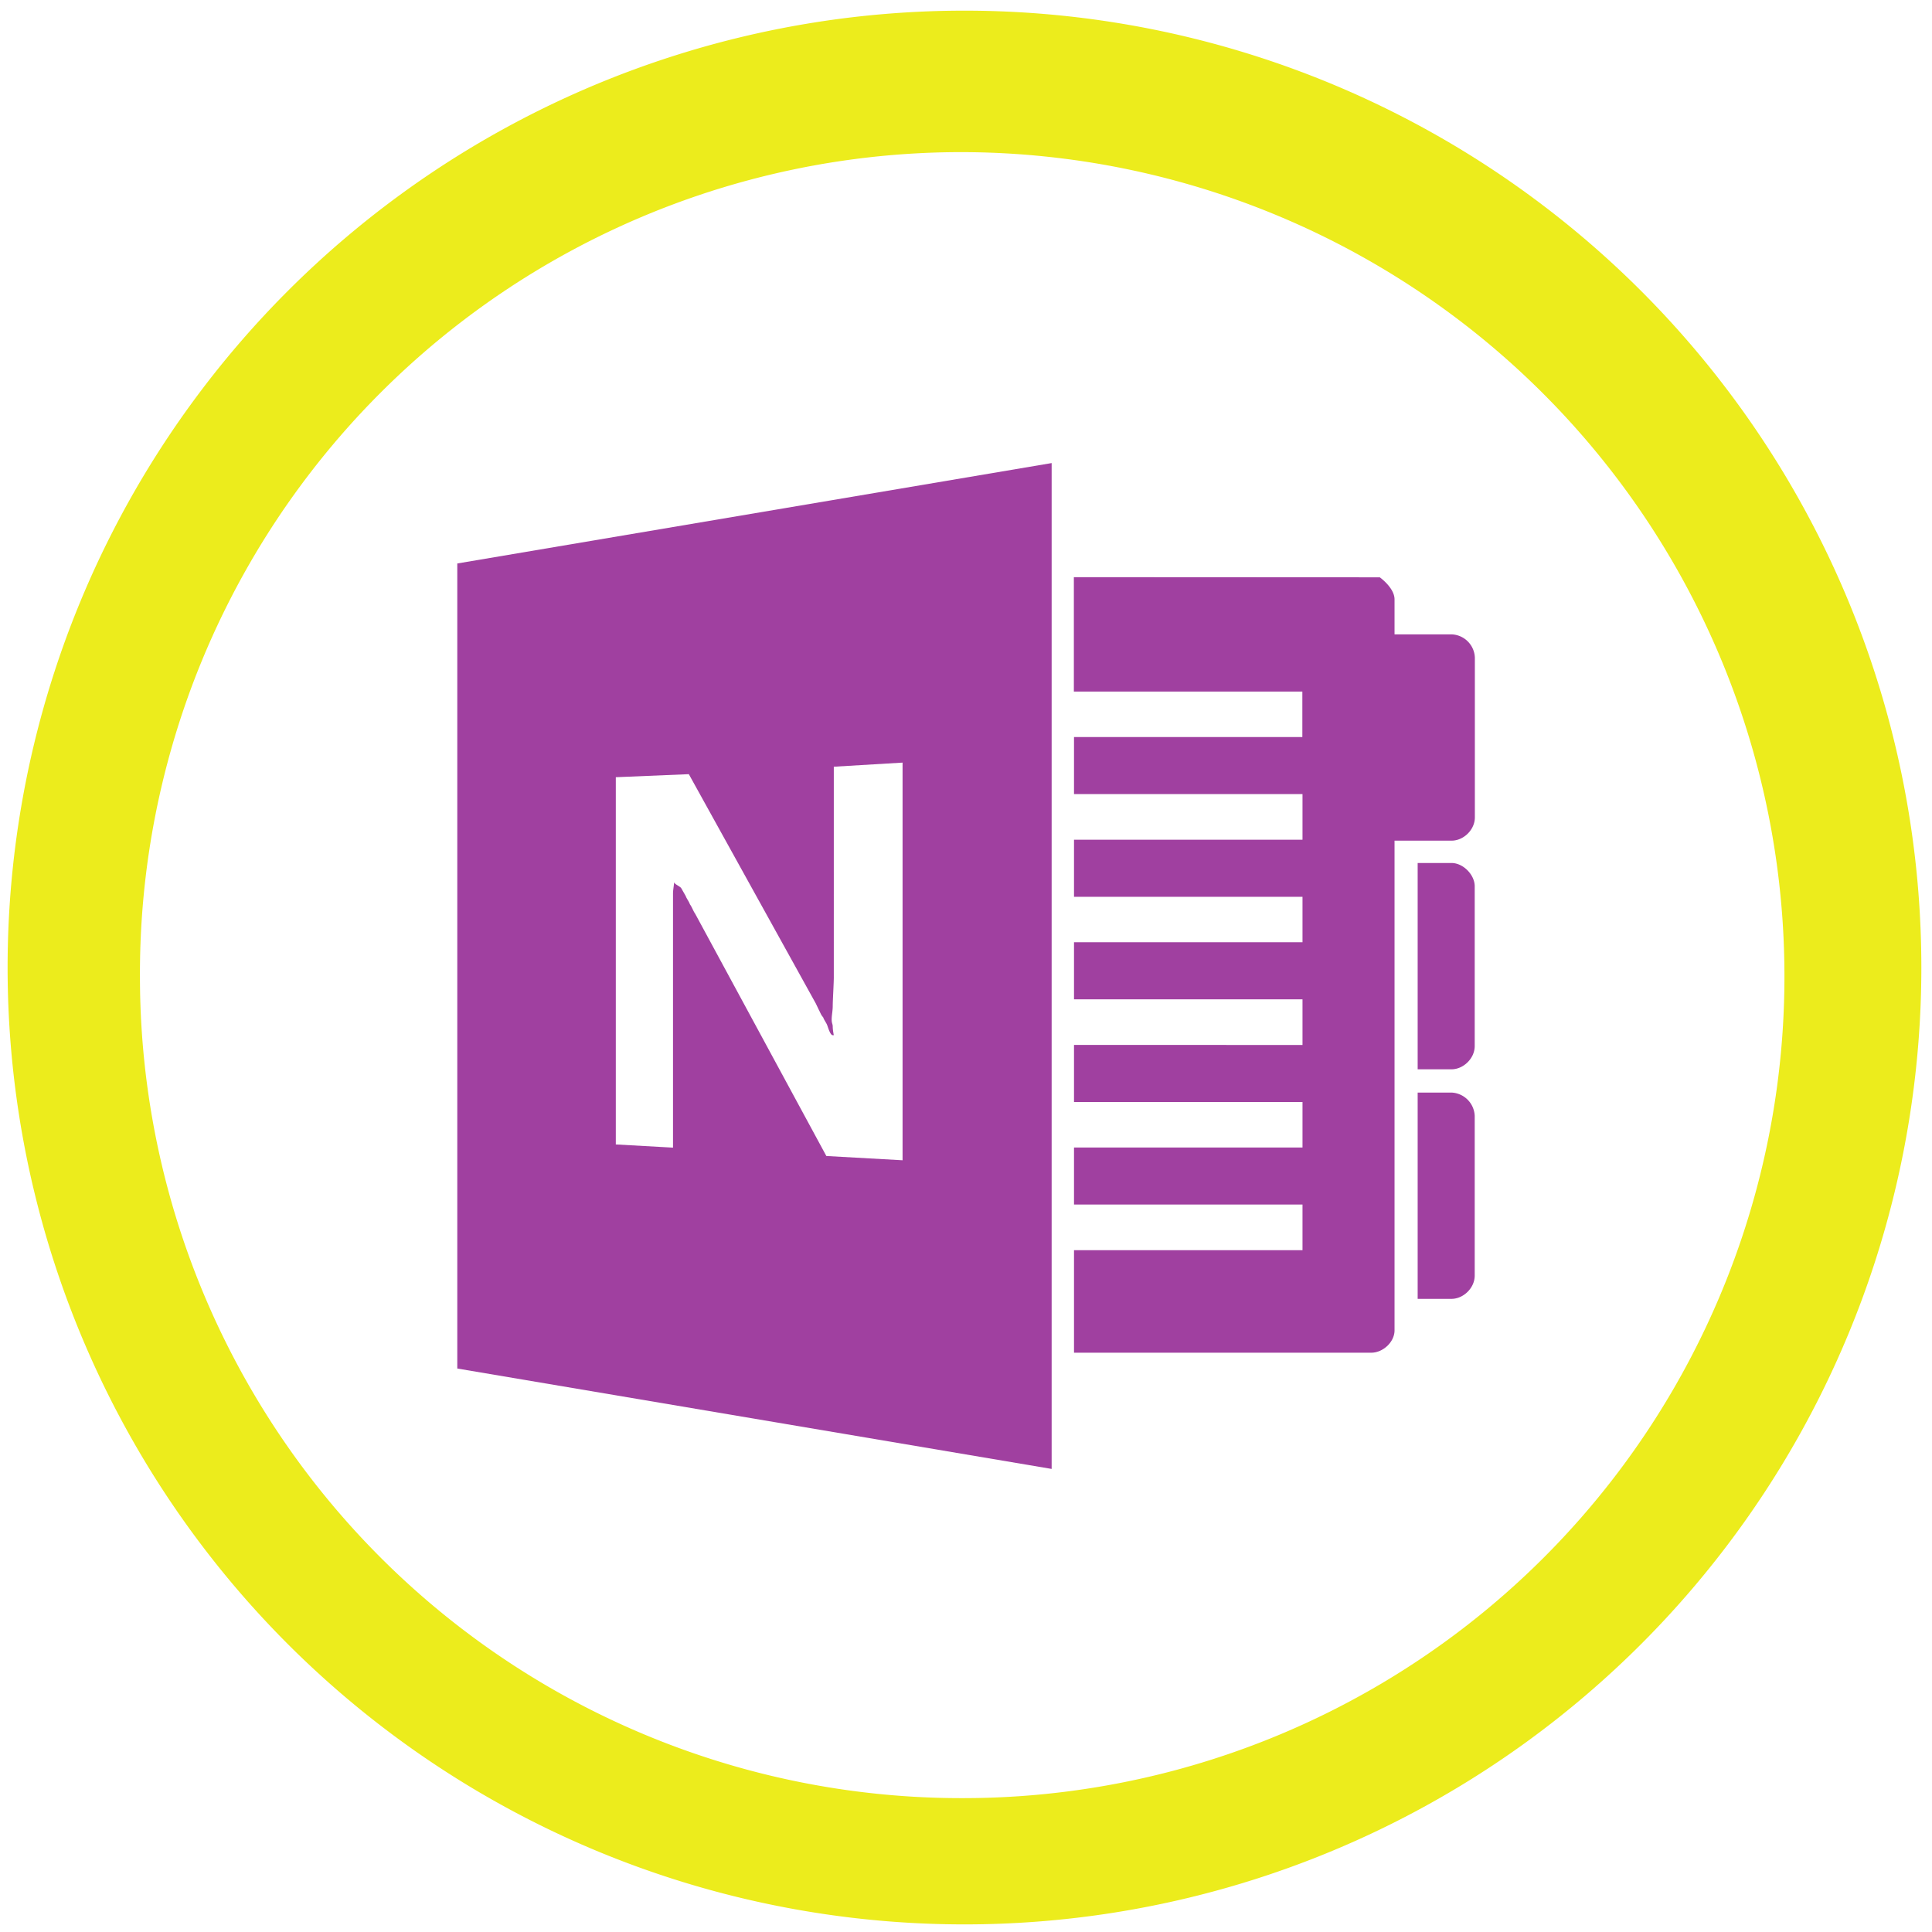 <?xml version="1.0" encoding="UTF-8" standalone="no"?>
<svg
   xmlns:dc="http://purl.org/dc/elements/1.1/"
   xmlns:cc="http://creativecommons.org/ns#"
   xmlns:rdf="http://www.w3.org/1999/02/22-rdf-syntax-ns#"
   xmlns:svg="http://www.w3.org/2000/svg"
   xmlns="http://www.w3.org/2000/svg"
   xmlns:sodipodi="http://sodipodi.sourceforge.net/DTD/sodipodi-0.dtd"
   xmlns:inkscape="http://www.inkscape.org/namespaces/inkscape"
   width="48"
   height="48"
   viewBox="0 0 12.7 12.7"
   version="1.1"
   id="svg6"
   sodipodi:docname="ms-onenote.svg"
   inkscape:version="0.92.4 (5da689c313, 2019-01-14)">
  <defs
     id="defs10" />
  <sodipodi:namedview
     pagecolor="#ffffff"
     bordercolor="#666666"
     borderopacity="1"
     objecttolerance="10"
     gridtolerance="10"
     guidetolerance="10"
     inkscape:pageopacity="0"
     inkscape:pageshadow="2"
     inkscape:window-width="862"
     inkscape:window-height="480"
     id="namedview8"
     showgrid="false"
     inkscape:zoom="4.9166667"
     inkscape:cx="2.1355932"
     inkscape:cy="24"
     inkscape:window-x="0"
     inkscape:window-y="25"
     inkscape:window-maximized="0"
     inkscape:current-layer="svg6" />
  <path
     d="m 6.34,0.07 a 6.29,6.29 0 1 0 0,12.58 6.29,6.29 0 0 0 0,-12.58 z M 6.32,1 A 5.417,5.417 0 0 1 11.73,6.41 5.4,5.4 0 0 1 6.33,11.82 5.4,5.4 0 0 1 0.92,6.42 5.4,5.4 0 0 1 6.32,1 Z"
     id="path2"
     inkscape:connector-curvature="0"
     style="fill:#ecec1c" />
  <path
     d="m 6.913,3.044 -3.907,0.66 v 5.292 l 3.907,0.66 z m 0.146,0.75 V 4.546 H 8.561 V 4.845 H 7.06 V 5.22 h 1.502 v 0.3 H 7.06 V 5.895 H 8.562 V 6.194 H 7.06 v 0.375 h 1.502 v 0.3 H 7.06 V 7.244 H 8.562 V 7.543 H 7.06 v 0.375 h 1.502 v 0.3 H 7.06 v 0.674 h 1.954 c 0.077,0 0.153,-0.07 0.153,-0.147 V 5.526 h 0.376 c 0.076,0 0.152,-0.07 0.152,-0.153 V 4.323 A 0.159,0.159 0 0 0 9.543,4.17 H 9.167 V 3.94 C 9.167,3.864 9.07,3.795 9.07,3.795 Z M 5.933,5.013 V 7.627 L 5.432,7.599 4.57,6.007 C 4.556,5.987 4.55,5.965 4.535,5.944 4.528,5.924 4.515,5.91 4.507,5.889 L 4.479,5.84 C 4.472,5.826 4.431,5.812 4.431,5.798 4.431,5.819 4.424,5.847 4.424,5.875 V 7.544 L 4.048,7.523 V 5.109 l 0.48,-0.02 0.835,1.508 0.02,0.042 c 0.008,0.014 0.014,0.034 0.028,0.048 0.007,0.021 0.021,0.035 0.028,0.056 0.007,0.02 0.02,0.062 0.035,0.062 h 0.007 c 0,0 -0.007,-0.034 -0.007,-0.055 0,-0.021 -0.007,-0.021 -0.007,-0.049 0,-0.028 0.007,-0.055 0.007,-0.09 0,-0.035 0.007,-0.146 0.007,-0.188 V 5.04 Z m 3.386,0.66 v 1.356 h 0.223 c 0.076,0 0.152,-0.07 0.152,-0.153 V 5.826 C 9.694,5.75 9.618,5.673 9.542,5.673 Z m 0,1.509 v 1.356 h 0.223 c 0.076,0 0.152,-0.07 0.152,-0.153 V 7.335 A 0.16,0.16 0 0 0 9.542,7.182 Z"
     id="path4"
     inkscape:connector-curvature="0"
     style="opacity:0.75;fill:#800080" />
</svg>

